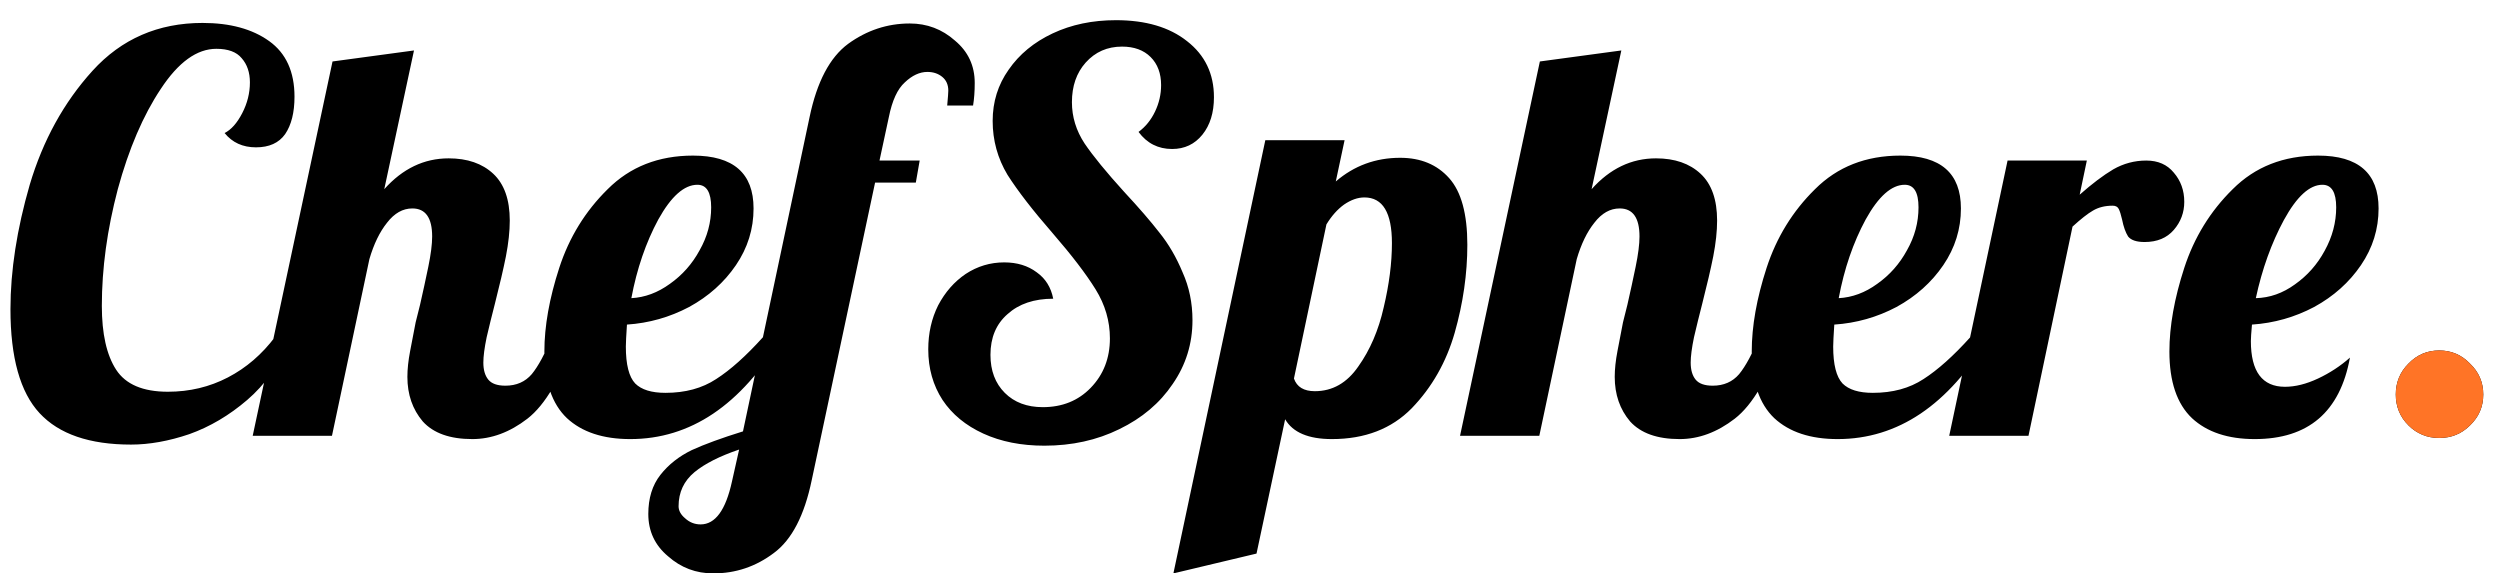 <svg width="109" height="25" viewBox="0 0 109 25" fill="none" xmlns="http://www.w3.org/2000/svg">
<path d="M5.712 19.384C3.904 19.384 2.576 18.928 1.728 18.016C0.88 17.104 0.456 15.592 0.456 13.48C0.456 11.8 0.736 9.992 1.296 8.056C1.872 6.12 2.784 4.464 4.032 3.088C5.296 1.696 6.896 1 8.832 1C10.032 1 11 1.264 11.736 1.792C12.472 2.32 12.84 3.128 12.84 4.216C12.84 4.904 12.704 5.448 12.432 5.848C12.16 6.232 11.736 6.424 11.16 6.424C10.584 6.424 10.128 6.216 9.792 5.8C10.08 5.656 10.336 5.368 10.56 4.936C10.784 4.504 10.896 4.056 10.896 3.592C10.896 3.16 10.776 2.808 10.536 2.536C10.312 2.264 9.944 2.128 9.432 2.128C8.584 2.128 7.776 2.712 7.008 3.88C6.24 5.032 5.616 6.488 5.136 8.248C4.672 10.008 4.44 11.704 4.44 13.336C4.44 14.552 4.648 15.48 5.064 16.12C5.48 16.76 6.232 17.08 7.32 17.08C8.264 17.08 9.136 16.872 9.936 16.456C10.736 16.04 11.424 15.448 12 14.68L12.552 14.92C12.152 15.928 11.56 16.768 10.776 17.44C9.992 18.112 9.152 18.608 8.256 18.928C7.36 19.232 6.512 19.384 5.712 19.384ZM20.594 19.144C19.618 19.144 18.898 18.888 18.434 18.376C17.986 17.848 17.762 17.2 17.762 16.432C17.762 16.096 17.802 15.72 17.882 15.304C17.962 14.872 18.042 14.456 18.122 14.056C18.218 13.656 18.282 13.4 18.314 13.288C18.442 12.728 18.562 12.176 18.674 11.632C18.786 11.088 18.842 10.648 18.842 10.312C18.842 9.496 18.554 9.088 17.978 9.088C17.562 9.088 17.194 9.296 16.874 9.712C16.554 10.112 16.298 10.64 16.106 11.296L14.474 19H11.018L14.498 2.68L18.05 2.2L16.754 8.248C17.554 7.352 18.49 6.904 19.562 6.904C20.378 6.904 21.026 7.128 21.506 7.576C21.986 8.024 22.226 8.704 22.226 9.616C22.226 10.08 22.17 10.6 22.058 11.176C21.946 11.736 21.786 12.424 21.578 13.24C21.45 13.736 21.33 14.224 21.218 14.704C21.122 15.168 21.074 15.536 21.074 15.808C21.074 16.128 21.146 16.376 21.29 16.552C21.434 16.728 21.682 16.816 22.034 16.816C22.514 16.816 22.898 16.648 23.186 16.312C23.474 15.96 23.762 15.424 24.05 14.704H25.058C24.466 16.464 23.778 17.648 22.994 18.256C22.226 18.848 21.426 19.144 20.594 19.144ZM27.479 19.144C26.295 19.144 25.375 18.84 24.719 18.232C24.063 17.608 23.735 16.64 23.735 15.328C23.735 14.224 23.951 13.008 24.383 11.68C24.815 10.352 25.519 9.208 26.495 8.248C27.471 7.272 28.711 6.784 30.215 6.784C31.975 6.784 32.855 7.552 32.855 9.088C32.855 9.984 32.599 10.808 32.087 11.56C31.575 12.312 30.895 12.92 30.047 13.384C29.199 13.832 28.295 14.088 27.335 14.152C27.303 14.632 27.287 14.952 27.287 15.112C27.287 15.896 27.423 16.432 27.695 16.72C27.967 16.992 28.407 17.128 29.015 17.128C29.879 17.128 30.615 16.928 31.223 16.528C31.847 16.128 32.527 15.52 33.263 14.704H34.079C32.303 17.664 30.103 19.144 27.479 19.144ZM27.527 13C28.119 12.968 28.679 12.76 29.207 12.376C29.751 11.992 30.183 11.504 30.503 10.912C30.839 10.32 31.007 9.696 31.007 9.04C31.007 8.384 30.807 8.056 30.407 8.056C29.831 8.056 29.263 8.56 28.703 9.568C28.159 10.576 27.767 11.72 27.527 13ZM31.098 25C30.346 25 29.69 24.752 29.13 24.256C28.554 23.776 28.266 23.16 28.266 22.408C28.266 21.72 28.442 21.152 28.794 20.704C29.146 20.256 29.602 19.896 30.162 19.624C30.722 19.368 31.466 19.096 32.394 18.808L35.298 5.104C35.618 3.568 36.178 2.504 36.978 1.912C37.794 1.32 38.69 1.024 39.666 1.024C40.418 1.024 41.074 1.272 41.634 1.768C42.21 2.248 42.498 2.864 42.498 3.616C42.498 3.984 42.474 4.312 42.426 4.6H41.298C41.33 4.248 41.346 4.032 41.346 3.952C41.346 3.696 41.258 3.496 41.082 3.352C40.906 3.208 40.69 3.136 40.434 3.136C40.098 3.136 39.77 3.288 39.45 3.592C39.13 3.88 38.898 4.384 38.754 5.104L38.346 7H40.098L39.93 7.96H38.154L35.394 20.92C35.074 22.472 34.522 23.536 33.738 24.112C32.954 24.704 32.074 25 31.098 25ZM30.546 22.864C31.186 22.864 31.642 22.24 31.914 20.992L32.226 19.6C31.378 19.888 30.73 20.216 30.282 20.584C29.818 20.968 29.586 21.464 29.586 22.072C29.586 22.264 29.682 22.44 29.874 22.6C30.066 22.776 30.29 22.864 30.546 22.864ZM45.536 19.432C44.528 19.432 43.64 19.256 42.872 18.904C42.104 18.552 41.512 18.064 41.096 17.44C40.68 16.8 40.472 16.064 40.472 15.232C40.472 14.528 40.616 13.888 40.904 13.312C41.208 12.736 41.608 12.28 42.104 11.944C42.616 11.608 43.176 11.44 43.784 11.44C44.344 11.44 44.816 11.584 45.2 11.872C45.584 12.144 45.824 12.528 45.92 13.024C45.088 13.024 44.424 13.248 43.928 13.696C43.432 14.128 43.184 14.72 43.184 15.472C43.184 16.16 43.392 16.712 43.808 17.128C44.224 17.544 44.776 17.752 45.464 17.752C46.312 17.752 47.008 17.472 47.552 16.912C48.112 16.336 48.392 15.616 48.392 14.752C48.392 14 48.184 13.288 47.768 12.616C47.352 11.944 46.728 11.128 45.896 10.168C45.032 9.176 44.376 8.328 43.928 7.624C43.496 6.904 43.28 6.12 43.28 5.272C43.28 4.44 43.512 3.696 43.976 3.04C44.44 2.368 45.08 1.84 45.896 1.456C46.712 1.072 47.632 0.88 48.656 0.88C49.952 0.88 50.984 1.184 51.752 1.792C52.536 2.4 52.928 3.216 52.928 4.24C52.928 4.912 52.76 5.456 52.424 5.872C52.088 6.288 51.648 6.496 51.104 6.496C50.496 6.496 50.008 6.248 49.64 5.752C49.944 5.528 50.184 5.232 50.36 4.864C50.536 4.496 50.624 4.112 50.624 3.712C50.624 3.2 50.472 2.792 50.168 2.488C49.864 2.184 49.448 2.032 48.92 2.032C48.28 2.032 47.752 2.264 47.336 2.728C46.936 3.176 46.736 3.752 46.736 4.456C46.736 5.096 46.92 5.696 47.288 6.256C47.656 6.8 48.232 7.504 49.016 8.368C49.656 9.056 50.168 9.648 50.552 10.144C50.952 10.64 51.288 11.216 51.56 11.872C51.848 12.512 51.992 13.208 51.992 13.96C51.992 14.984 51.704 15.912 51.128 16.744C50.568 17.576 49.792 18.232 48.8 18.712C47.824 19.192 46.736 19.432 45.536 19.432ZM55.168 6.112H58.624L58.24 7.912C59.04 7.224 59.976 6.88 61.048 6.88C61.944 6.88 62.656 7.176 63.184 7.768C63.712 8.36 63.976 9.328 63.976 10.672C63.976 11.936 63.792 13.216 63.424 14.512C63.056 15.792 62.432 16.888 61.552 17.8C60.672 18.696 59.512 19.144 58.072 19.144C57.048 19.144 56.368 18.856 56.032 18.28L54.784 24.136L51.16 25L55.168 6.112ZM57.328 17.056C58.096 17.056 58.728 16.696 59.224 15.976C59.736 15.256 60.104 14.4 60.328 13.408C60.568 12.4 60.688 11.464 60.688 10.6C60.688 9.272 60.288 8.608 59.488 8.608C59.2 8.608 58.904 8.712 58.6 8.92C58.312 9.128 58.056 9.416 57.832 9.784L56.416 16.504C56.544 16.872 56.848 17.056 57.328 17.056ZM73.234 19.144C72.258 19.144 71.538 18.888 71.074 18.376C70.626 17.848 70.402 17.2 70.402 16.432C70.402 16.096 70.442 15.72 70.522 15.304C70.602 14.872 70.682 14.456 70.762 14.056C70.858 13.656 70.922 13.4 70.954 13.288C71.082 12.728 71.202 12.176 71.314 11.632C71.426 11.088 71.482 10.648 71.482 10.312C71.482 9.496 71.194 9.088 70.618 9.088C70.202 9.088 69.834 9.296 69.514 9.712C69.194 10.112 68.938 10.64 68.746 11.296L67.114 19H63.658L67.138 2.68L70.69 2.2L69.394 8.248C70.194 7.352 71.13 6.904 72.202 6.904C73.018 6.904 73.666 7.128 74.146 7.576C74.626 8.024 74.866 8.704 74.866 9.616C74.866 10.08 74.81 10.6 74.698 11.176C74.586 11.736 74.426 12.424 74.218 13.24C74.09 13.736 73.97 14.224 73.858 14.704C73.762 15.168 73.714 15.536 73.714 15.808C73.714 16.128 73.786 16.376 73.93 16.552C74.074 16.728 74.322 16.816 74.674 16.816C75.154 16.816 75.538 16.648 75.826 16.312C76.114 15.96 76.402 15.424 76.69 14.704H77.698C77.106 16.464 76.418 17.648 75.634 18.256C74.866 18.848 74.066 19.144 73.234 19.144ZM80.12 19.144C78.936 19.144 78.016 18.84 77.359 18.232C76.704 17.608 76.376 16.64 76.376 15.328C76.376 14.224 76.591 13.008 77.023 11.68C77.456 10.352 78.159 9.208 79.135 8.248C80.112 7.272 81.352 6.784 82.856 6.784C84.615 6.784 85.496 7.552 85.496 9.088C85.496 9.984 85.24 10.808 84.728 11.56C84.216 12.312 83.535 12.92 82.688 13.384C81.84 13.832 80.936 14.088 79.975 14.152C79.944 14.632 79.927 14.952 79.927 15.112C79.927 15.896 80.064 16.432 80.335 16.72C80.608 16.992 81.047 17.128 81.656 17.128C82.519 17.128 83.255 16.928 83.864 16.528C84.487 16.128 85.168 15.52 85.903 14.704H86.719C84.944 17.664 82.743 19.144 80.12 19.144ZM80.168 13C80.76 12.968 81.32 12.76 81.847 12.376C82.391 11.992 82.823 11.504 83.144 10.912C83.48 10.32 83.647 9.696 83.647 9.04C83.647 8.384 83.448 8.056 83.047 8.056C82.472 8.056 81.903 8.56 81.344 9.568C80.799 10.576 80.407 11.72 80.168 13ZM87.53 7H90.986L90.674 8.488C91.218 8.008 91.706 7.64 92.138 7.384C92.586 7.128 93.066 7 93.578 7C94.09 7 94.49 7.176 94.778 7.528C95.082 7.88 95.234 8.304 95.234 8.8C95.234 9.264 95.082 9.672 94.778 10.024C94.474 10.376 94.05 10.552 93.506 10.552C93.154 10.552 92.914 10.472 92.786 10.312C92.674 10.136 92.586 9.888 92.522 9.568C92.474 9.36 92.426 9.208 92.378 9.112C92.33 9.016 92.242 8.968 92.114 8.968C91.778 8.968 91.49 9.04 91.25 9.184C91.026 9.312 90.73 9.544 90.362 9.88L88.442 19H84.986L87.53 7ZM98.306 19.144C97.138 19.144 96.226 18.84 95.57 18.232C94.914 17.608 94.586 16.64 94.586 15.328C94.586 14.224 94.802 13.008 95.234 11.68C95.666 10.352 96.37 9.208 97.346 8.248C98.322 7.272 99.562 6.784 101.066 6.784C102.826 6.784 103.706 7.552 103.706 9.088C103.706 9.984 103.45 10.808 102.938 11.56C102.426 12.312 101.746 12.92 100.898 13.384C100.05 13.832 99.146 14.088 98.186 14.152C98.154 14.504 98.138 14.744 98.138 14.872C98.138 16.2 98.634 16.864 99.626 16.864C100.074 16.864 100.554 16.744 101.066 16.504C101.578 16.264 102.042 15.96 102.458 15.592C102.026 17.96 100.642 19.144 98.306 19.144ZM98.354 13C98.962 12.984 99.53 12.784 100.058 12.4C100.602 12.016 101.034 11.528 101.354 10.936C101.69 10.328 101.858 9.696 101.858 9.04C101.858 8.384 101.658 8.056 101.258 8.056C100.698 8.056 100.138 8.568 99.578 9.592C99.034 10.6 98.626 11.736 98.354 13Z" fill="black"/>
<path d="M106.351 19.096C105.823 19.096 105.375 18.912 105.007 18.544C104.639 18.176 104.455 17.728 104.455 17.2C104.455 16.672 104.639 16.224 105.007 15.856C105.375 15.472 105.823 15.28 106.351 15.28C106.879 15.28 107.327 15.472 107.695 15.856C108.079 16.224 108.271 16.672 108.271 17.2C108.271 17.728 108.079 18.176 107.695 18.544C107.327 18.912 106.879 19.096 106.351 19.096Z" fill="black"/>
<path d="M106.351 19.096C105.823 19.096 105.375 18.912 105.007 18.544C104.639 18.176 104.455 17.728 104.455 17.2C104.455 16.672 104.639 16.224 105.007 15.856C105.375 15.472 105.823 15.28 106.351 15.28C106.879 15.28 107.327 15.472 107.695 15.856C108.079 16.224 108.271 16.672 108.271 17.2C108.271 17.728 108.079 18.176 107.695 18.544C107.327 18.912 106.879 19.096 106.351 19.096Z" fill="#FF7426"/>
</svg>
